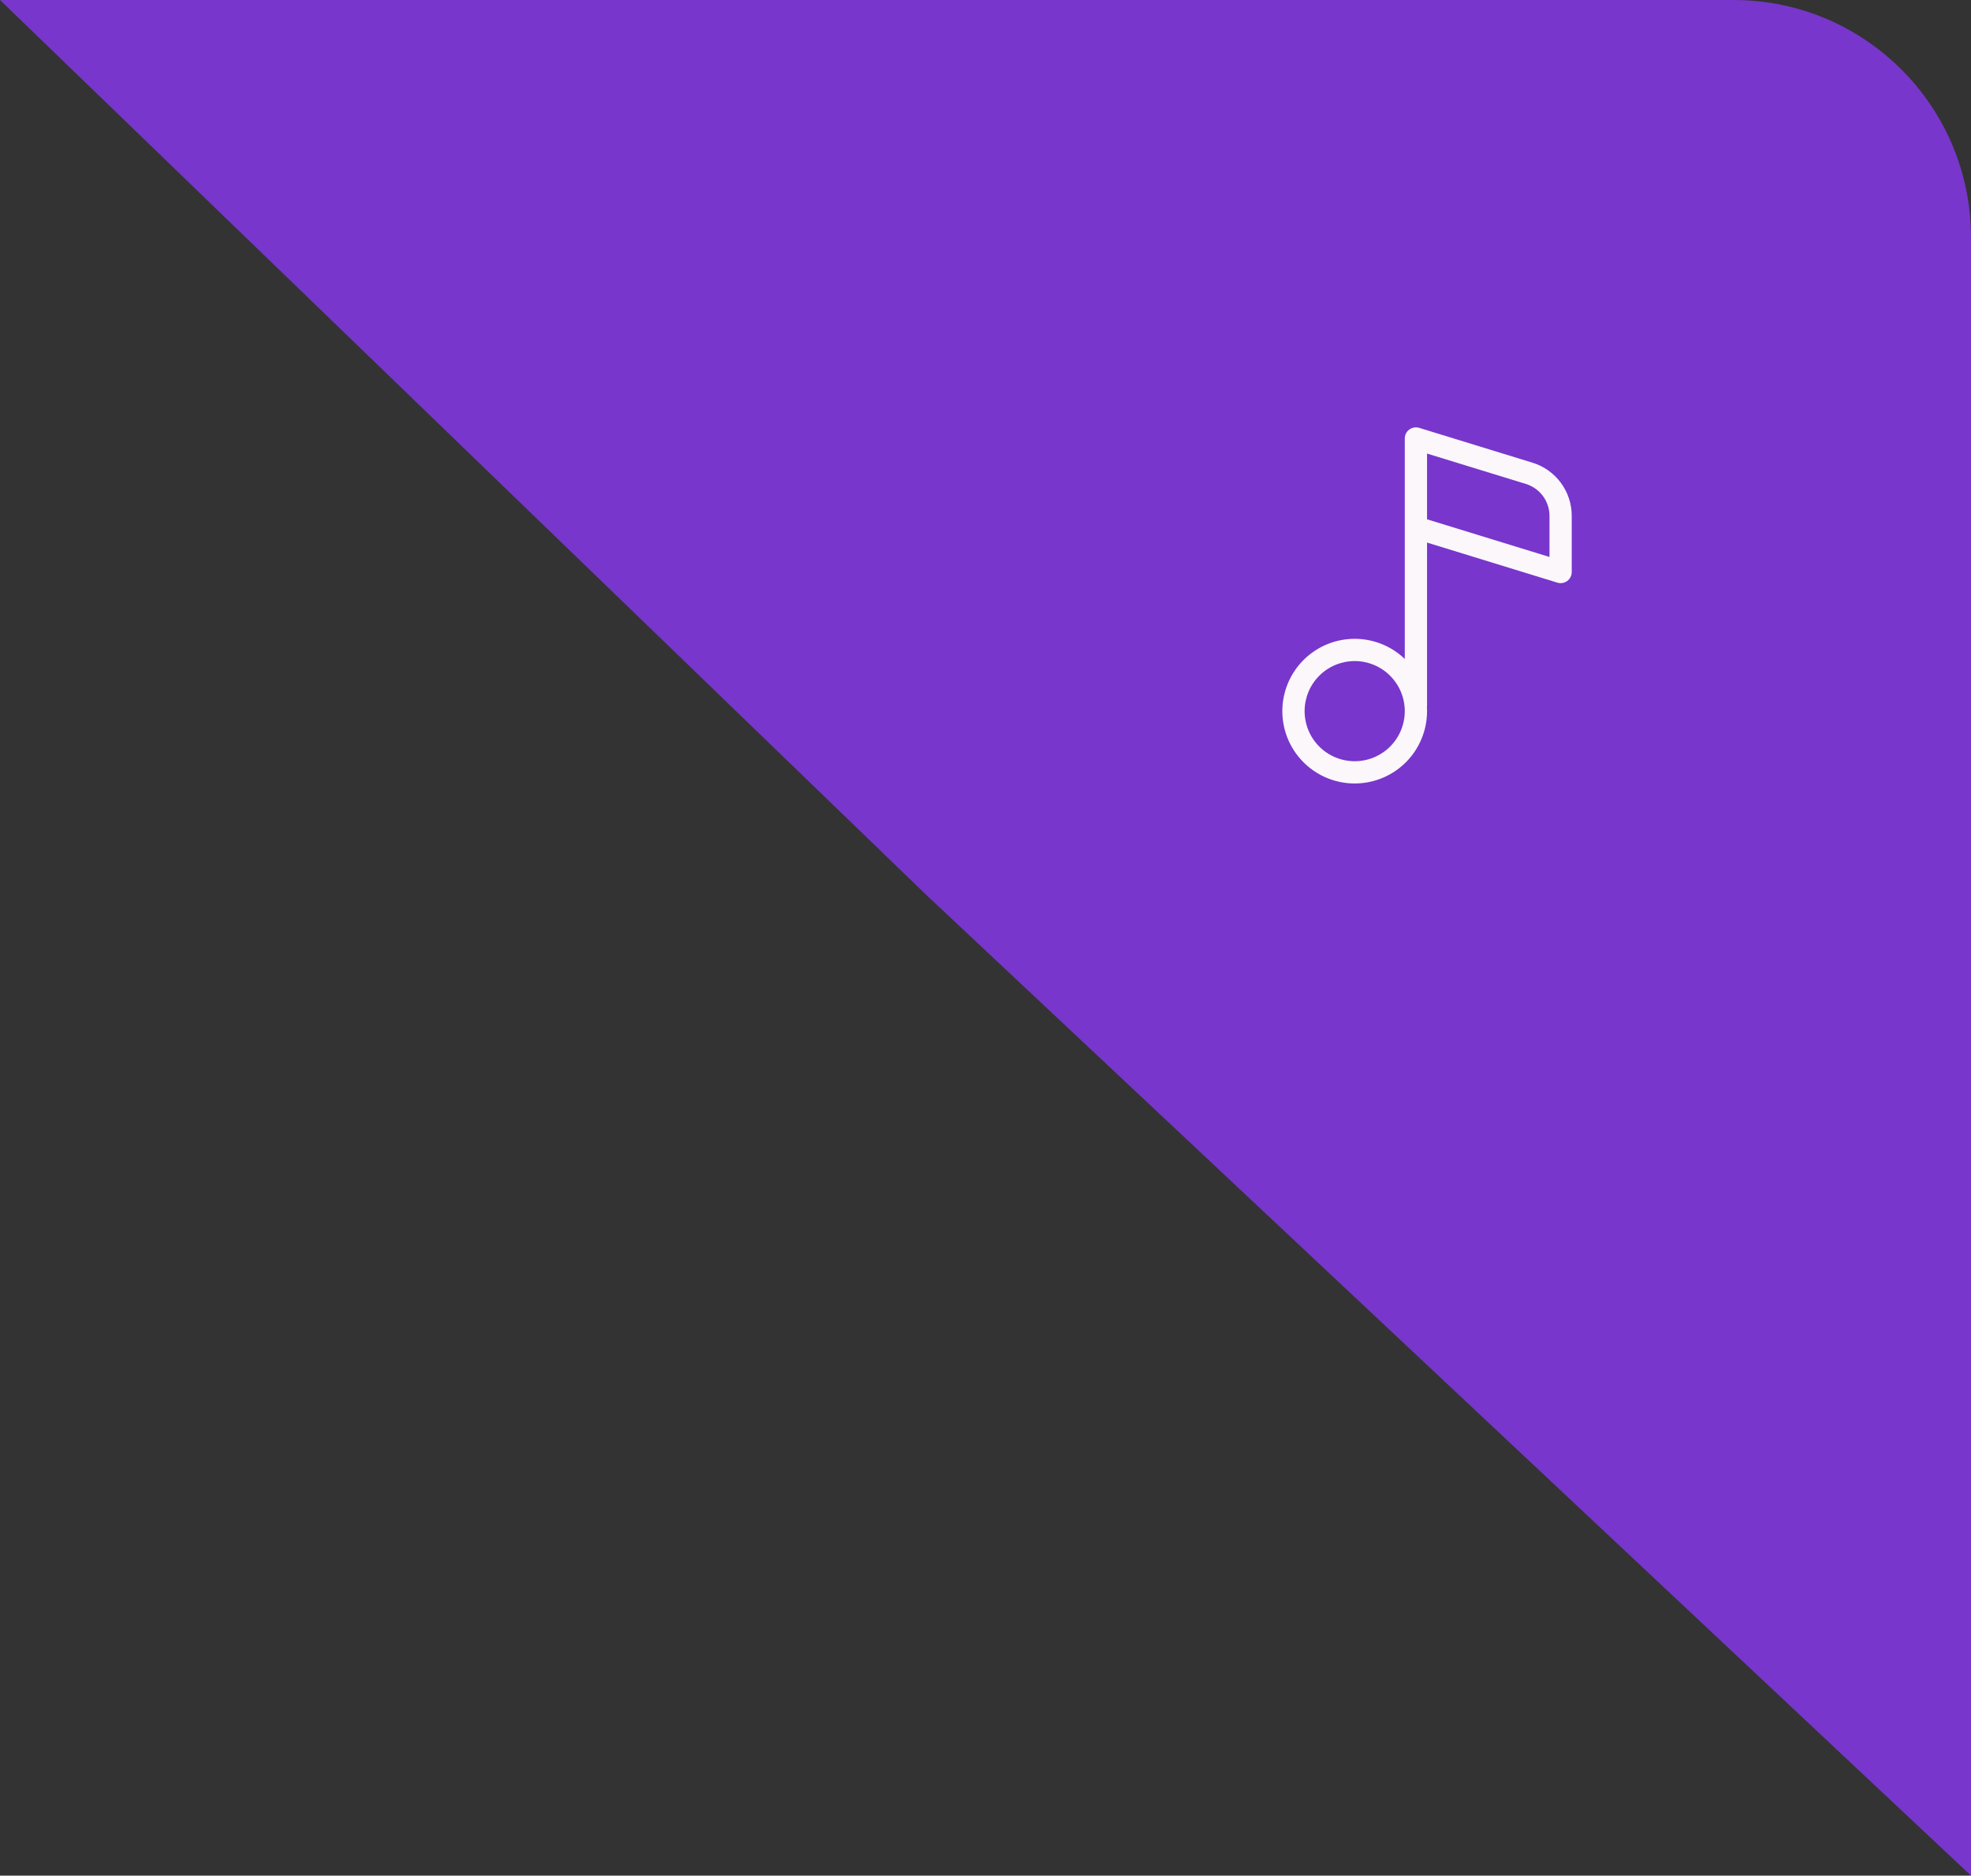 <svg width="83" height="79" viewBox="0 0 83 79" fill="none" xmlns="http://www.w3.org/2000/svg">
<rect x="0" y="0" width="83" height="79" fill="#333333" stroke="none"/>
<g style="mix-blend-mode:multiply">
<path d="M0 0H73C78.523 0 83 4.477 83 10V79L39 37.688L0 0Z" fill="#7836CC"/>
</g>
<path d="M59.763 18.021C59.693 17.999 59.618 17.994 59.546 18.007C59.474 18.019 59.405 18.048 59.346 18.092C59.287 18.135 59.239 18.192 59.206 18.258C59.173 18.323 59.156 18.395 59.156 18.469V27.755C58.644 27.263 57.977 26.966 57.269 26.915C56.562 26.863 55.858 27.059 55.28 27.471C54.702 27.882 54.286 28.482 54.103 29.168C53.92 29.853 53.982 30.581 54.278 31.226C54.575 31.87 55.087 32.391 55.726 32.699C56.365 33.006 57.092 33.081 57.78 32.91C58.469 32.74 59.076 32.334 59.498 31.763C59.919 31.192 60.128 30.493 60.089 29.784C60.092 29.762 60.094 29.741 60.094 29.719V22.853L65.581 24.541C65.651 24.562 65.725 24.567 65.797 24.555C65.869 24.543 65.938 24.514 65.997 24.47C66.056 24.427 66.104 24.37 66.137 24.305C66.17 24.239 66.187 24.167 66.187 24.094V21.729C66.187 21.227 66.027 20.739 65.729 20.336C65.431 19.932 65.012 19.635 64.533 19.488L59.763 18.021V18.021ZM65.25 23.459L60.094 21.873V19.104L64.257 20.384C64.544 20.473 64.796 20.651 64.975 20.893C65.153 21.135 65.25 21.428 65.25 21.729V23.459ZM54.938 29.953C54.938 29.394 55.16 28.857 55.555 28.462C55.951 28.066 56.487 27.844 57.047 27.844C57.606 27.844 58.143 28.066 58.538 28.462C58.934 28.857 59.156 29.394 59.156 29.953C59.156 30.512 58.934 31.049 58.538 31.445C58.143 31.84 57.606 32.062 57.047 32.062C56.487 32.062 55.951 31.84 55.555 31.445C55.16 31.049 54.938 30.512 54.938 29.953V29.953Z" fill="#FBF7FB"/>
</svg>
